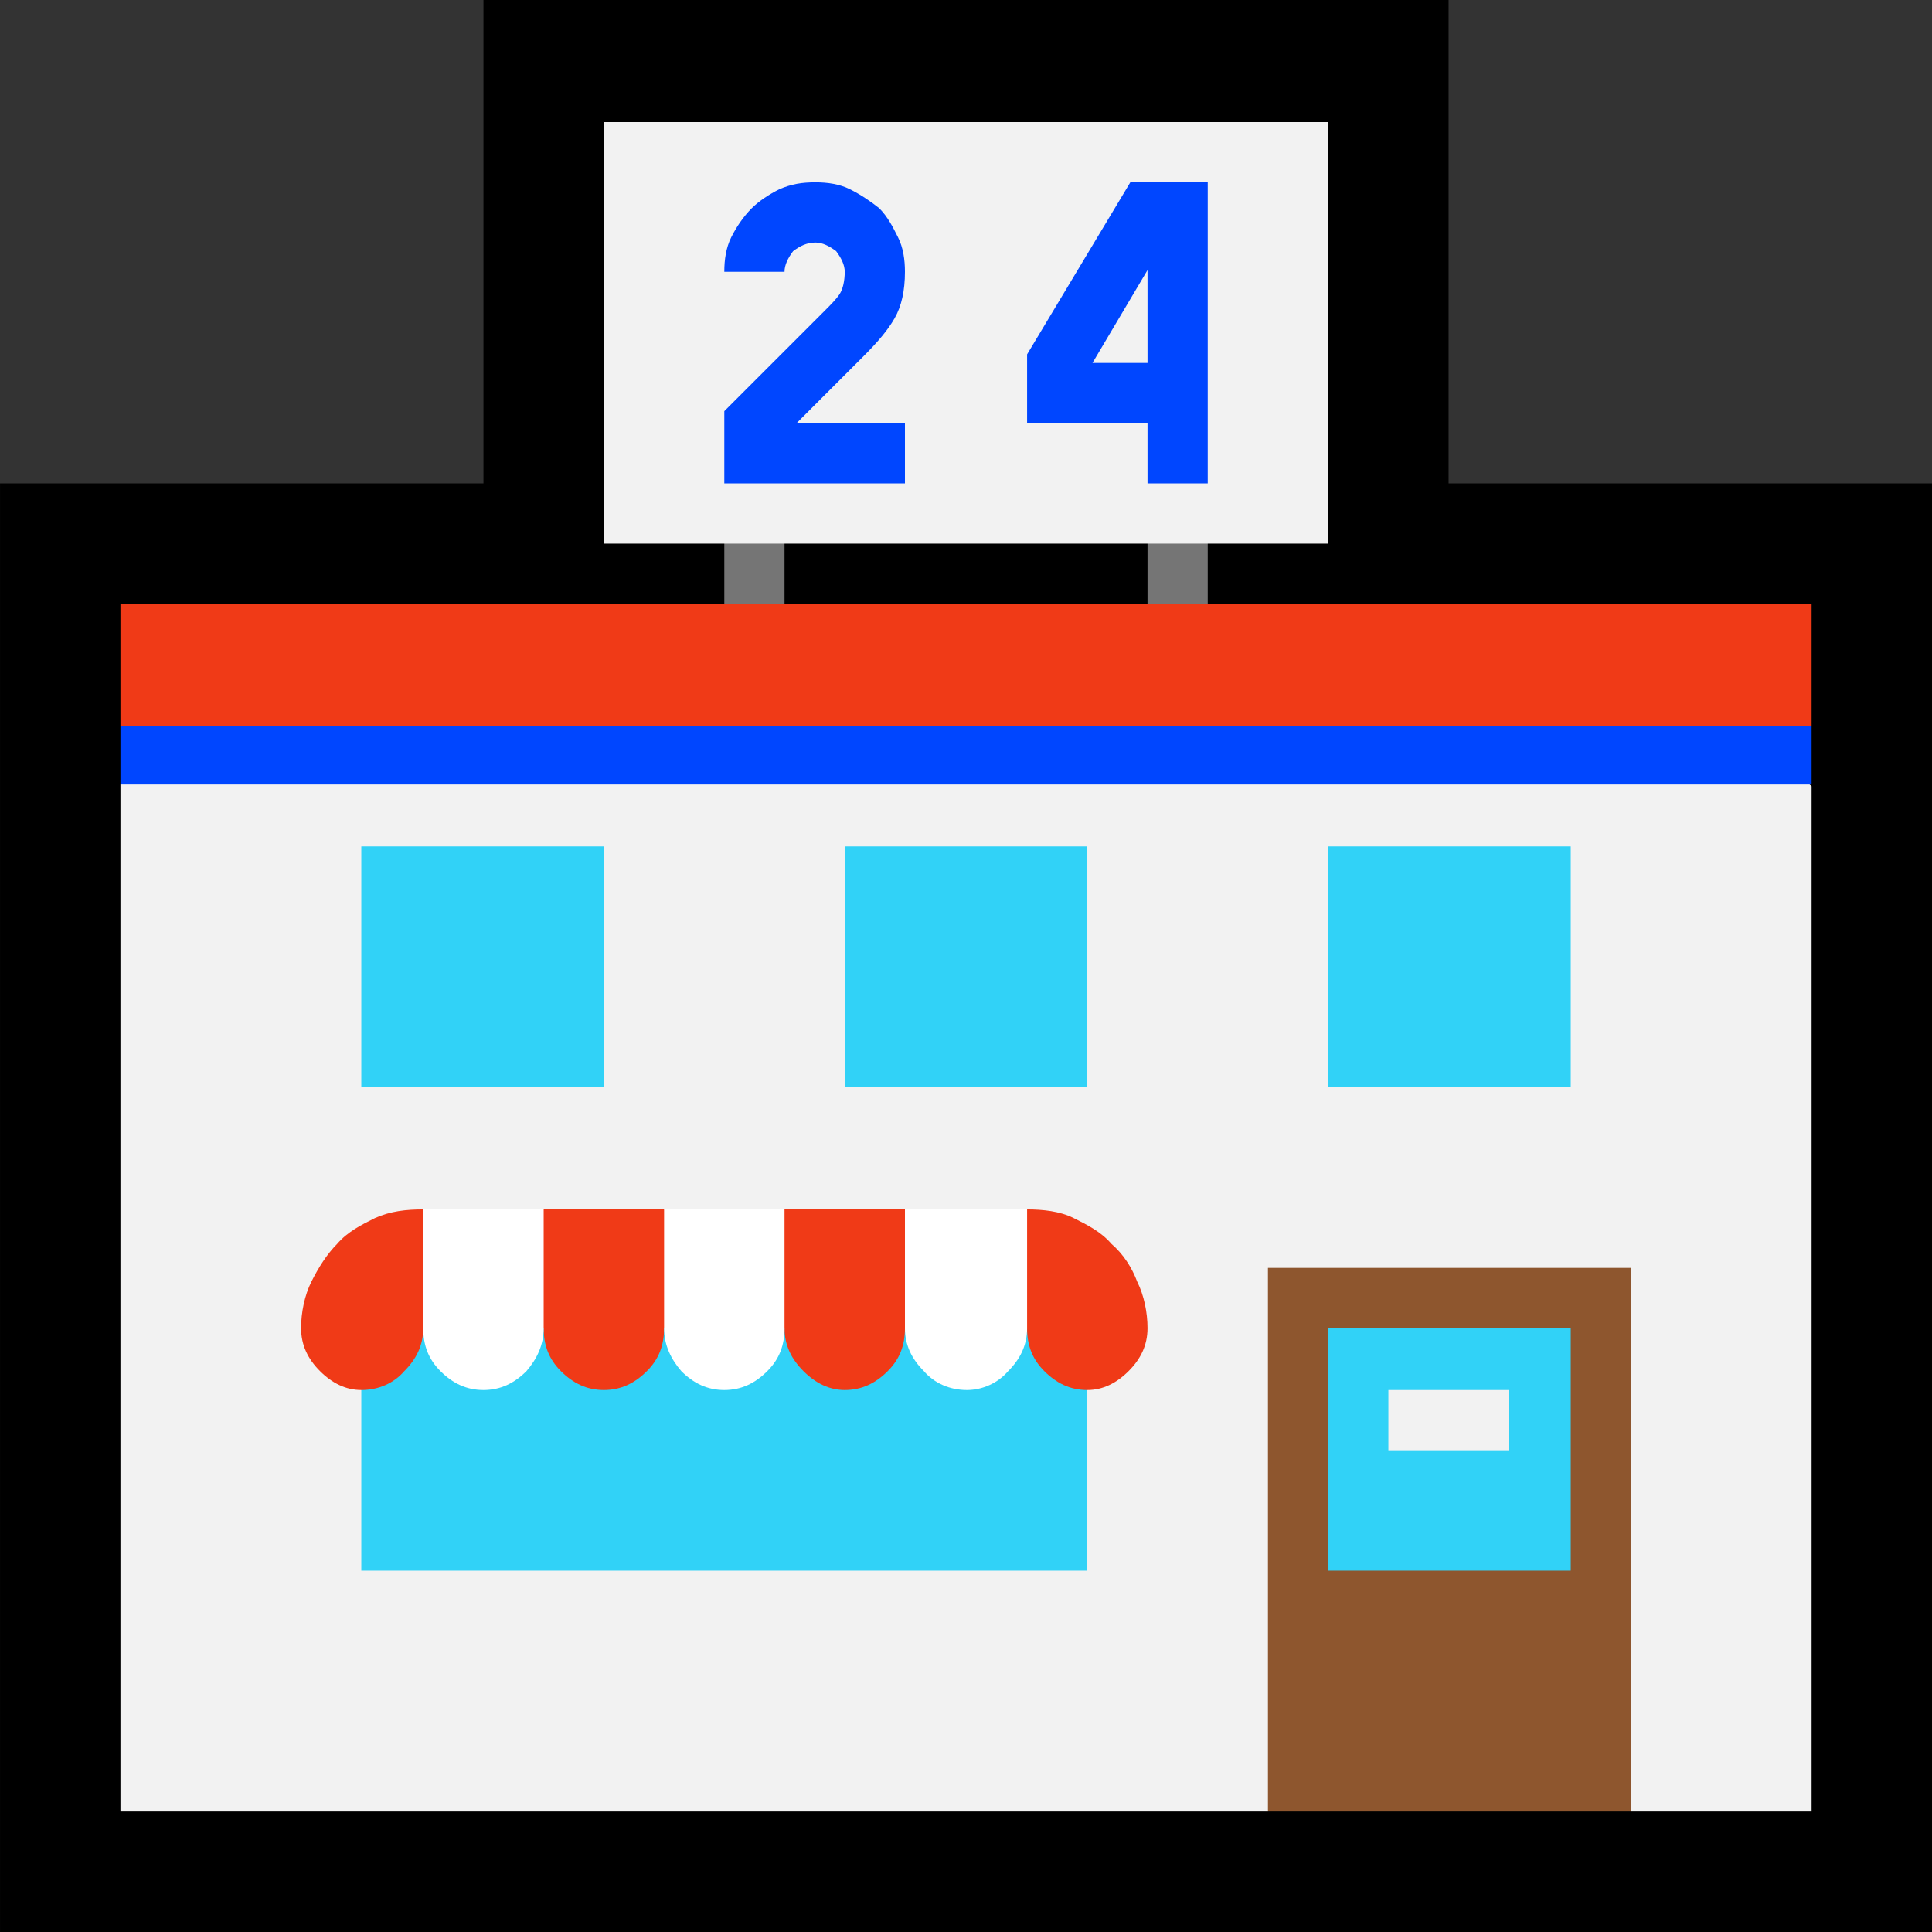 <?xml version="1.0" encoding="UTF-8" standalone="no"?>
<svg
   width="16.845"
   height="16.845"
   viewBox="0 0 16.845 16.845"
   version="1.1"
   xml:space="preserve"
   style="clip-rule:evenodd;fill-rule:evenodd;stroke-linejoin:round;stroke-miterlimit:2"
   id="svg20568"
   sodipodi:docname="emojis.svg"
   xmlns:inkscape="http://www.inkscape.org/namespaces/inkscape"
   xmlns:sodipodi="http://sodipodi.sourceforge.net/DTD/sodipodi-0.dtd"
   xmlns="http://www.w3.org/2000/svg"
   xmlns:svg="http://www.w3.org/2000/svg"><rect x="0" y="0" width="16.845" height="16.845" fill="#333333" stroke="none"/><defs
     id="defs20572" /><sodipodi:namedview
     id="namedview20570"
     pagecolor="#505050"
     bordercolor="#eeeeee"
     borderopacity="1"
     inkscape:pageshadow="0"
     inkscape:pageopacity="0"
     inkscape:pagecheckerboard="0" /><g
     transform="matrix(0.24,0,0,0.24,-484.03,-642.026)"
     id="g20566"><g
       transform="matrix(62.5,0,0,62.5,2008.98,2732.17)"
       id="g12344"><path
         d="m 0.406,-0.913 h 0.561 v 0.281 H 1.248 V 0.21 H 0.125 v -0.842 h 0.281 z"
         style="fill-rule:nonzero"
         id="path12328" /><path
         d="m 0.546,-0.542 v -0.074 h 0.035 v 0.074 z m 0.246,-0.074 h 0.035 v 0.074 H 0.792 Z"
         style="fill:#757575;fill-rule:nonzero"
         id="path12330" /><path
         d="m 1.178,-0.491 -0.02,0.017 0.02,0.018 V 0.14 H 1.073 L 1.03,0.101 H 0.907 L 0.862,0.14 H 0.195 v -0.597 l 0.02,-0.016 -0.02,-0.018 0.059,-0.036 H 1.119 Z M 0.897,-0.842 v 0.245 H 0.476 v -0.245 z"
         style="fill:#f2f2f2;fill-rule:nonzero"
         id="path12332" /><path
         d="M 0.862,-0.176 H 1.073 V 0.14 H 0.862 Z m 0.154,0.125 V -0.125 H 0.918 v 0.074 z"
         style="fill:#8e562e;fill-rule:nonzero"
         id="path12334" /><path
         d="M 0.335,0 V -0.141 H 0.757 V 0 Z m 0.281,-0.281 v -0.14 h 0.141 v 0.14 z M 0.897,0 V -0.141 H 1.038 V 0 Z m 0,-0.421 h 0.141 v 0.14 H 0.897 Z m -0.421,0 v 0.14 H 0.335 v -0.14 z m 0.456,0.316 v 0.035 h 0.07 v -0.035 z"
         style="fill:#31d2f7;fill-rule:nonzero"
         id="path12336" /><path
         d="m 0.195,-0.562 h 0.983 v 0.071 L 1.127,-0.472 H 0.239 L 0.195,-0.491 Z m 0.527,0.352 c 0.009,0 0.019,0.001 0.027,0.005 0.008,0.004 0.016,0.008 0.022,0.015 0.007,0.006 0.012,0.014 0.015,0.022 0.004,0.008 0.006,0.018 0.006,0.027 0,0.01 -0.004,0.018 -0.011,0.025 -0.007,0.007 -0.015,0.011 -0.024,0.011 -0.01,0 -0.018,-0.004 -0.025,-0.011 -0.007,-0.007 -0.01,-0.015 -0.01,-0.025 H 0.651 c 0,0.01 -0.003,0.018 -0.01,0.025 -0.007,0.007 -0.015,0.011 -0.025,0.011 -0.009,0 -0.017,-0.004 -0.024,-0.011 C 0.585,-0.123 0.581,-0.131 0.581,-0.141 h -0.07 c 0,0.01 -0.003,0.018 -0.01,0.025 -0.007,0.007 -0.015,0.011 -0.025,0.011 -0.01,0 -0.018,-0.004 -0.025,-0.011 -0.007,-0.007 -0.01,-0.015 -0.01,-0.025 h -0.07 c 0,0.01 -0.004,0.018 -0.011,0.025 -0.006,0.007 -0.015,0.011 -0.025,0.011 -0.009,0 -0.017,-0.004 -0.024,-0.011 C 0.304,-0.123 0.3,-0.131 0.3,-0.141 0.3,-0.15 0.302,-0.16 0.306,-0.168 0.31,-0.176 0.315,-0.184 0.321,-0.19 0.327,-0.197 0.335,-0.201 0.343,-0.205 0.352,-0.209 0.361,-0.21 0.371,-0.21 l 0.033,0.024 0.037,-0.024 h 0.07 l 0.036,0.024 0.034,-0.024 h 0.07 l 0.035,0.024 z"
         style="fill:#f03a17;fill-rule:nonzero"
         id="path12338" /><path
         d="M 0.371,-0.141 V -0.21 h 0.07 v 0.069 c 0,0.01 -0.004,0.018 -0.01,0.025 -0.007,0.007 -0.015,0.011 -0.025,0.011 -0.01,0 -0.018,-0.004 -0.025,-0.011 -0.007,-0.007 -0.01,-0.015 -0.01,-0.025 z m 0.28,-0.069 h 0.071 v 0.069 c 0,0.01 -0.004,0.018 -0.011,0.025 -0.006,0.007 -0.015,0.011 -0.024,0.011 -0.01,0 -0.019,-0.004 -0.025,-0.011 C 0.655,-0.123 0.651,-0.131 0.651,-0.141 Z m -0.14,0.069 V -0.21 h 0.07 v 0.069 c 0,0.01 -0.003,0.018 -0.01,0.025 -0.007,0.007 -0.015,0.011 -0.025,0.011 -0.01,0 -0.018,-0.004 -0.025,-0.011 -0.006,-0.007 -0.01,-0.015 -0.01,-0.025 z"
         style="fill:#ffffff;fill-rule:nonzero"
         id="path12340" /><path
         d="m 0.195,-0.491 h 0.983 v 0.034 H 0.195 Z m 0.597,-0.141 v -0.035 h -0.07 v -0.04 l 0.06,-0.1 h 0.045 v 0.175 z M 0.651,-0.667 v 0.035 H 0.546 V -0.674 L 0.604,-0.732 C 0.608,-0.736 0.611,-0.739 0.613,-0.742 0.615,-0.745 0.616,-0.75 0.616,-0.755 0.616,-0.759 0.614,-0.763 0.611,-0.767 0.607,-0.77 0.603,-0.772 0.599,-0.772 0.594,-0.772 0.59,-0.77 0.586,-0.767 0.583,-0.763 0.581,-0.759 0.581,-0.755 H 0.546 c 0,-0.007 0.001,-0.014 0.004,-0.02 0.003,-0.006 0.007,-0.012 0.012,-0.017 0.004,-0.004 0.01,-0.008 0.016,-0.011 0.007,-0.003 0.013,-0.004 0.021,-0.004 0.007,0 0.014,0.001 0.02,0.004 0.006,0.003 0.012,0.007 0.017,0.011 0.005,0.005 0.008,0.011 0.011,0.017 0.003,0.006 0.004,0.013 0.004,0.02 0,0.011 -0.002,0.02 -0.006,0.027 -0.004,0.007 -0.01,0.014 -0.018,0.022 L 0.588,-0.667 Z M 0.76,-0.702 h 0.032 v -0.054 z"
         style="fill:#0046ff;fill-rule:nonzero"
         id="path12342" /></g></g></svg>
